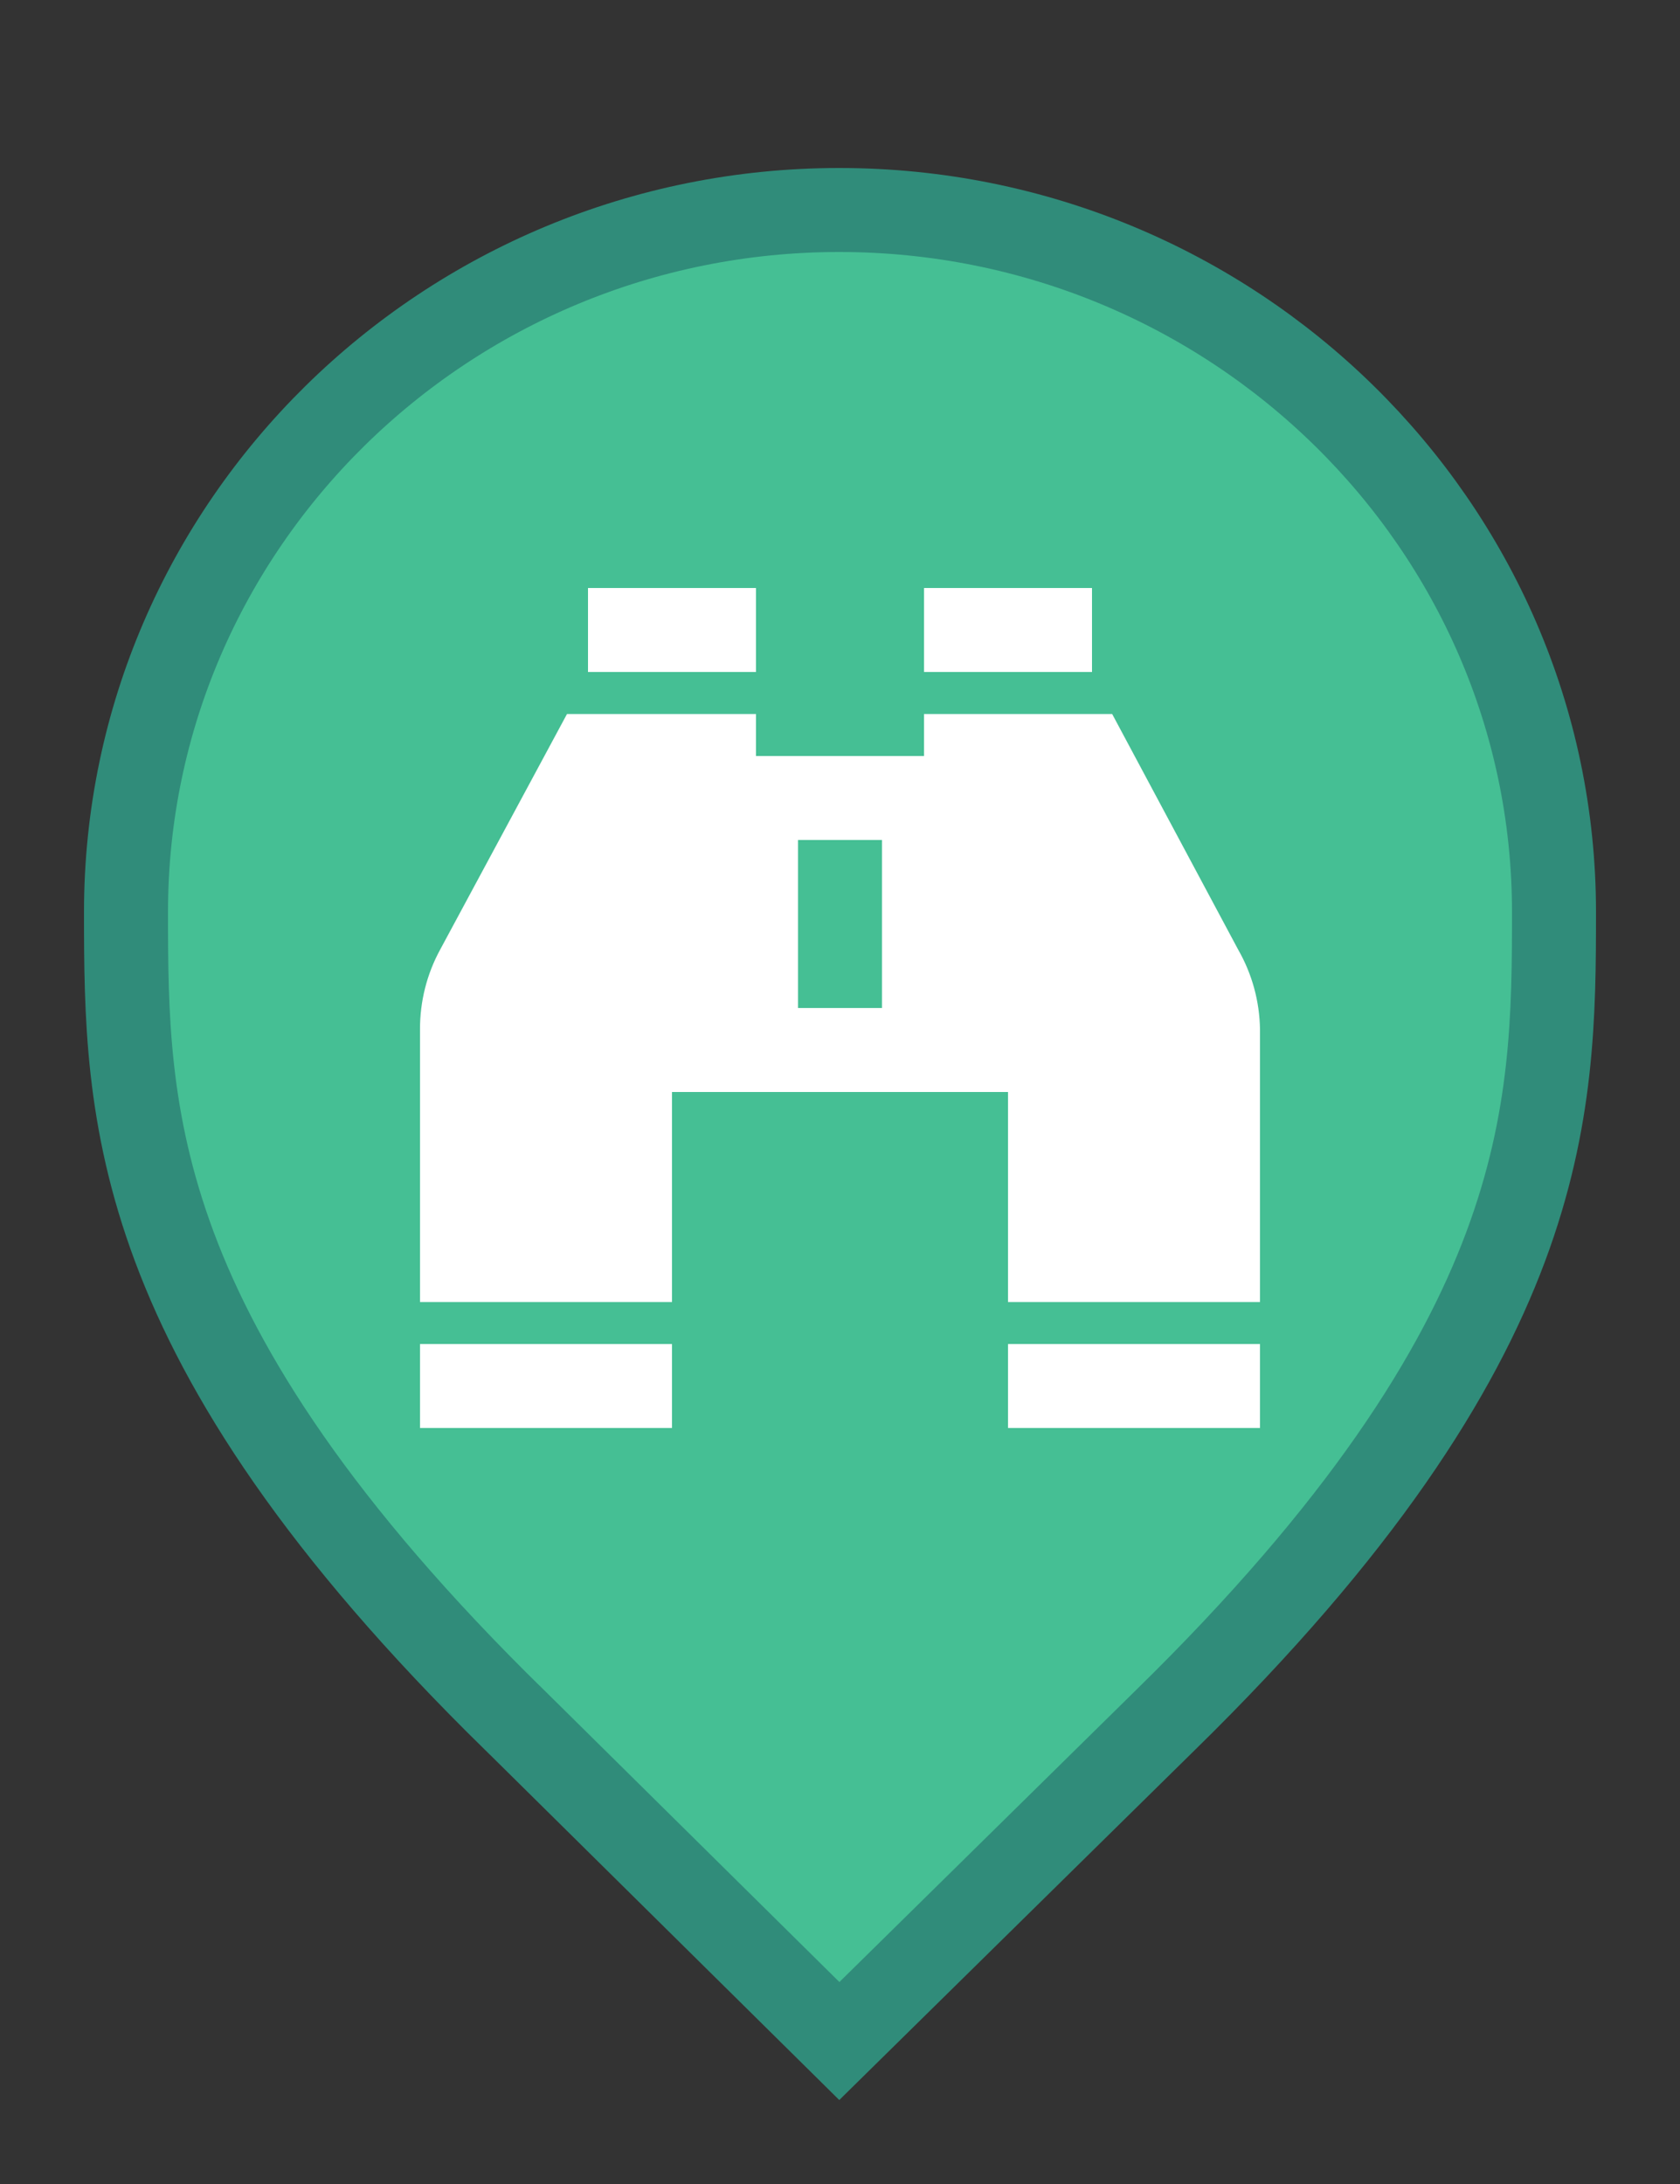 <svg width="20" height="26" viewBox="0 0 20 26" fill="none" xmlns="http://www.w3.org/2000/svg">
<rect x="0" y="0" width="20" height="26" fill="#333333" stroke="none"/>
<g id="default / nature-overlook">
<g id="POI-base">
<g id="Category_Master">
<g id="Baseshape_Pin">
<path id="shape" d="M6.129 20.479L6.127 20.478C3.79 18.19 2.645 16.366 2.077 14.846C1.51 13.328 1.5 12.073 1.5 10.857C1.5 6.249 5.305 2.5 9.991 2.5C14.679 2.5 18.5 6.25 18.5 10.857C18.5 12.073 18.49 13.328 17.923 14.846C17.355 16.366 16.21 18.19 13.873 20.478L13.872 20.479L9.992 24.298L6.129 20.479Z" fill="#45BF94" stroke="#308C7A"/>
</g>
</g>
<g id="Icon_Master">
<g id="nature-overlook">
<path id="Vector" d="M9 8H7V7H9V8ZM5 17H8V16H5V17ZM12 17H15V16H12V17ZM13 7H11V8H13V7ZM15 12.255V15.5H12V13H8V15.5H5V12.255C4.999 11.923 5.081 11.596 5.24 11.305L6.75 8.5H9V9H11V8.5H13.24L14.74 11.305C14.906 11.595 14.995 11.921 15 12.255ZM10.5 10H9.5V12H10.5V10Z" fill="white"/>
</g>
</g>
</g>
</g>
</svg>
